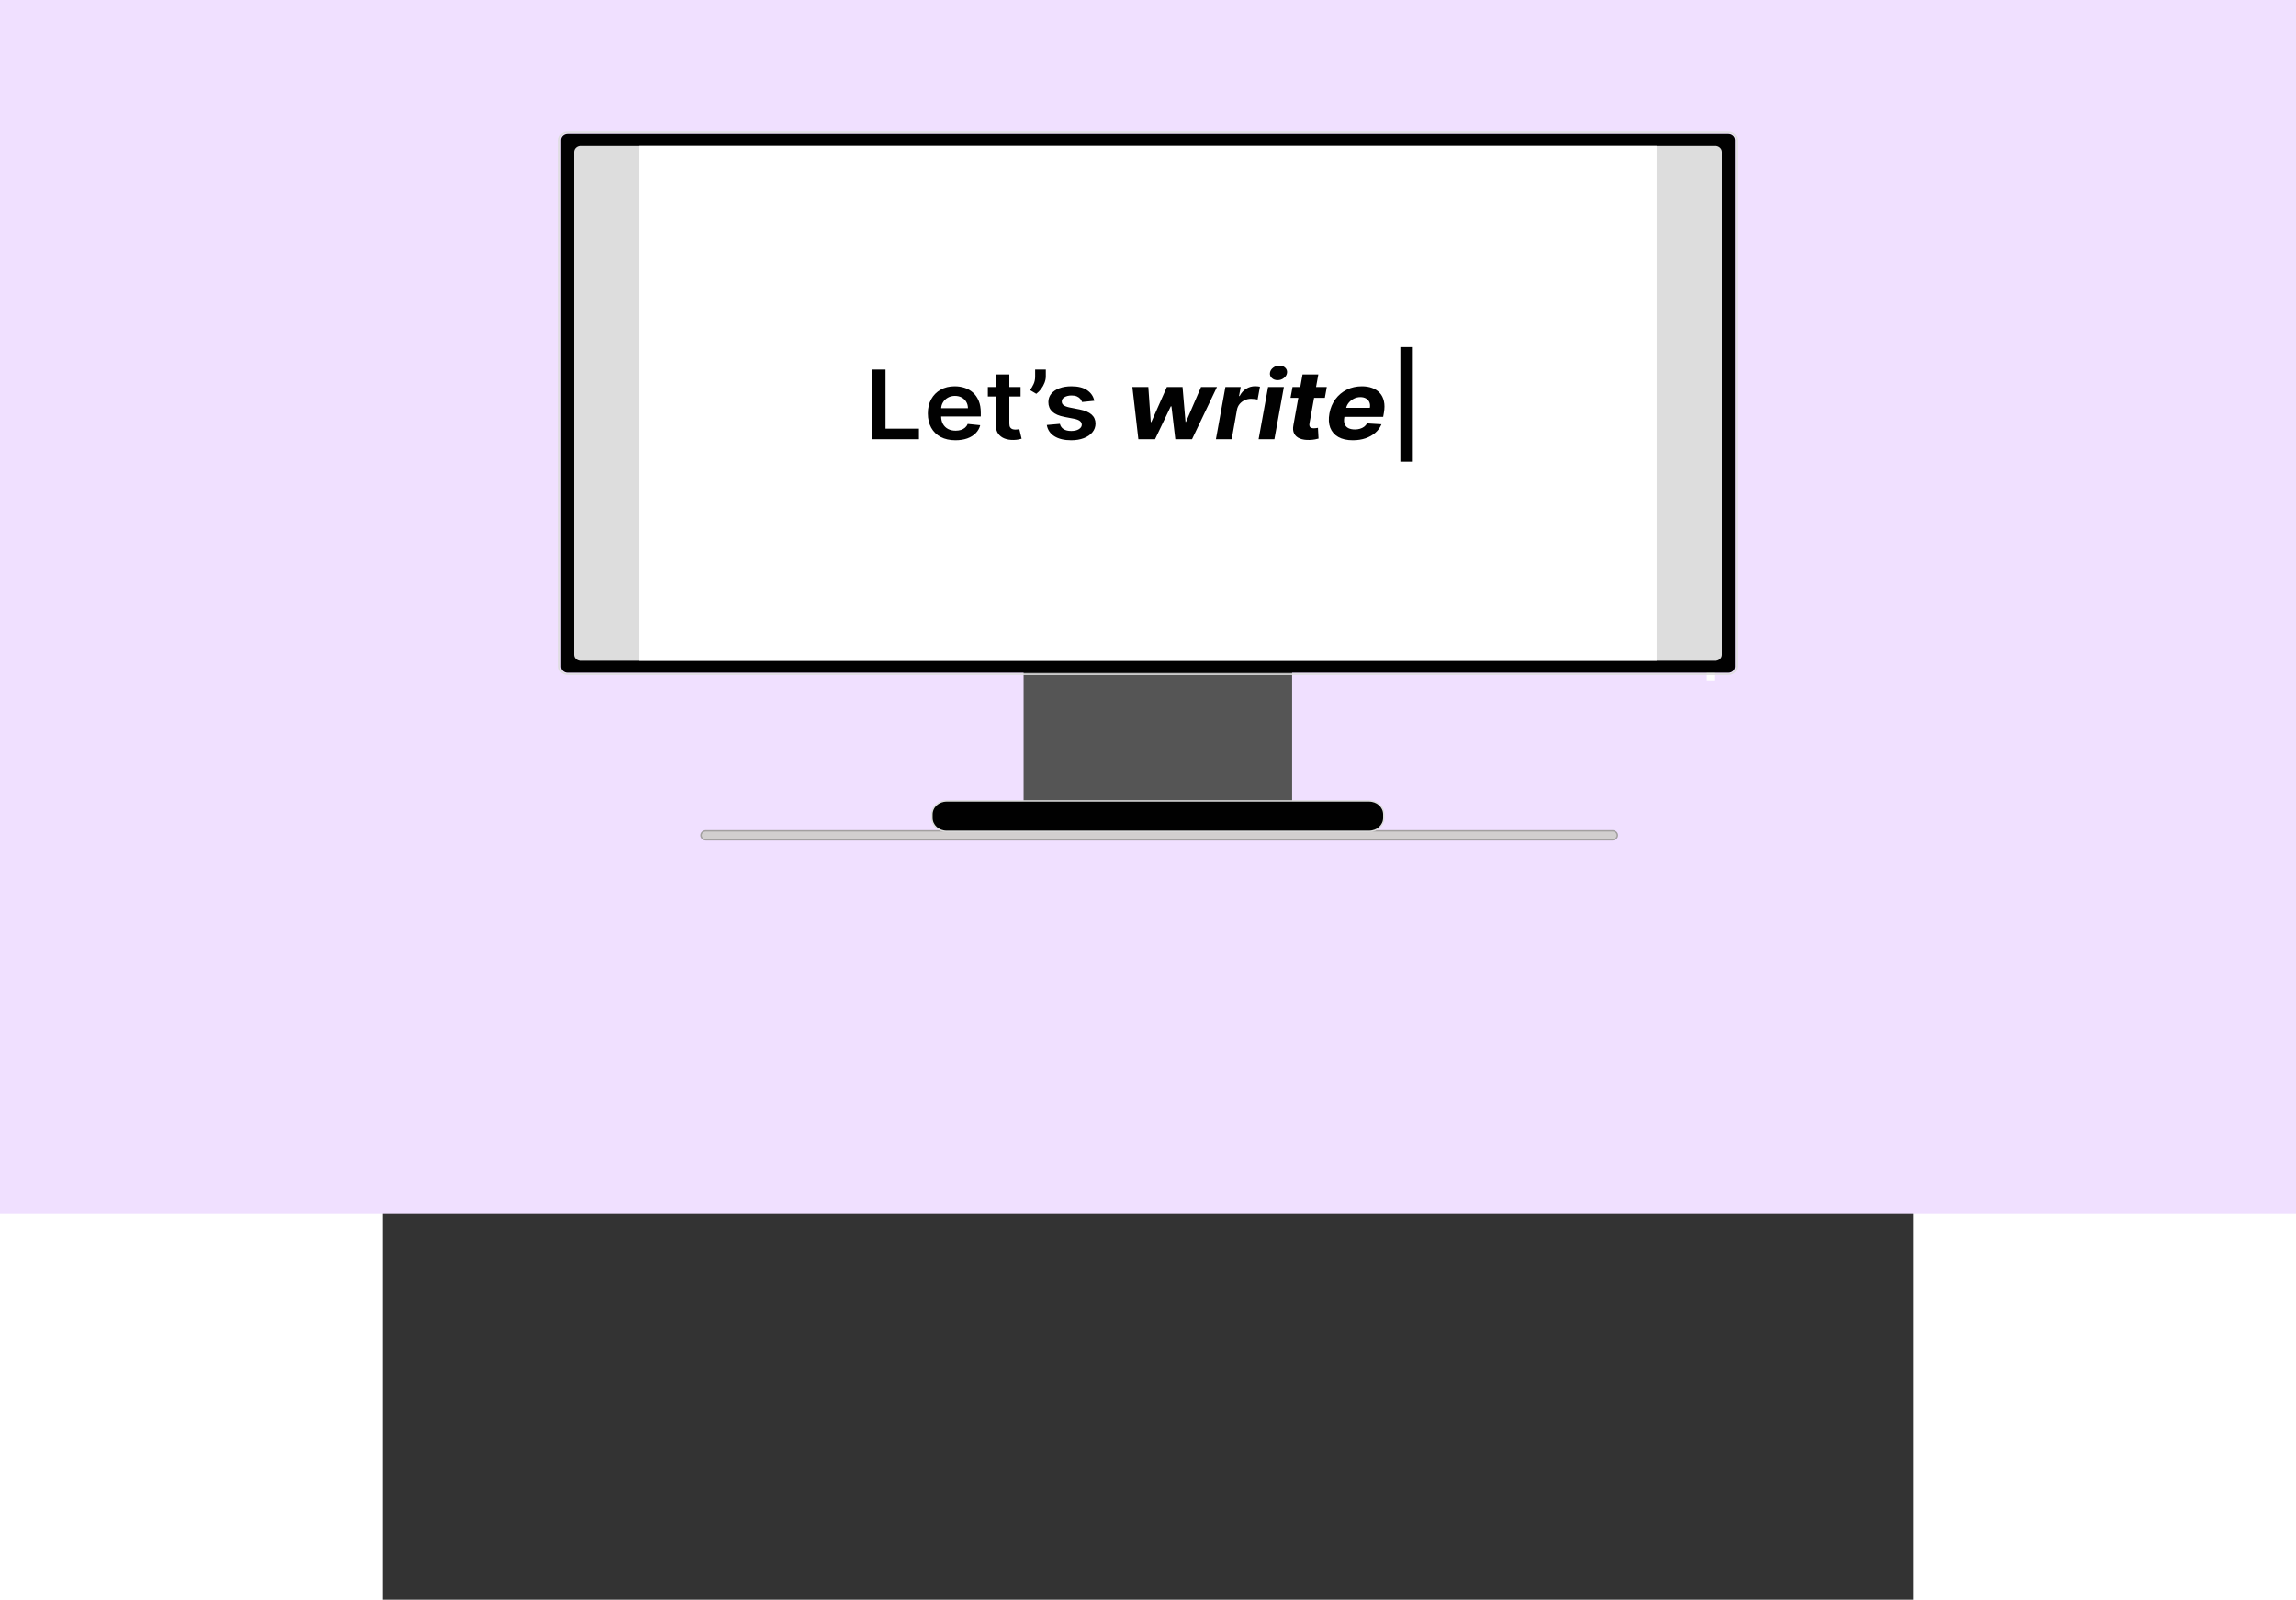 <svg width="600" height="418" viewBox="100 100 400 418" fill="none" xmlns="http://www.w3.org/2000/svg">
<rect x="100" y="100" width="400" height="418" fill="#333333" stroke="none"/>
<g clip-path="url(#clip0_1678_3438)">
<path d="M600 0H0V417.196H600V0Z" fill="#F0E0FF"/>
<path d="M421.398 317.095H184.466C183.76 317.095 183.188 317.62 183.188 318.268C183.188 318.916 183.76 319.442 184.466 319.442H421.398C422.104 319.442 422.676 318.916 422.676 318.268C422.676 317.62 422.104 317.095 421.398 317.095Z" fill="#D2CFCF" stroke="#A3A0A0" stroke-width="0.375"/>
<path d="M334.254 252.28H270.898C269.016 252.28 267.489 253.681 267.489 255.409V309.795C267.489 311.524 269.016 312.924 270.898 312.924H334.254C336.137 312.924 337.664 311.524 337.664 309.795V255.409C337.664 253.681 336.137 252.28 334.254 252.28Z" fill="#555555"/>
<path d="M357.795 309.272H247.358C245.24 309.272 243.522 310.848 243.522 312.793V313.709C243.522 315.653 245.24 317.229 247.358 317.229H357.795C359.913 317.229 361.63 315.653 361.63 313.709V312.793C361.63 310.848 359.913 309.272 357.795 309.272Z" fill="#010101" stroke="#DDDDDD" stroke-width="0.375"/>
<path d="M446.062 271.87H448.016V277.778H446.062V271.87Z" fill="white"/>
<path d="M451.705 134.587H148.296C147.119 134.587 146.165 135.462 146.165 136.542V274.217C146.165 275.297 147.119 276.173 148.296 276.173H451.705C452.882 276.173 453.835 275.297 453.835 274.217V136.542C453.835 135.462 452.882 134.587 451.705 134.587Z" stroke="#DDDDDD" stroke-width="0.375"/>
<path d="M451.704 134.978H148.295C147.354 134.978 146.591 135.678 146.591 136.542V274.217C146.591 275.081 147.354 275.782 148.295 275.782H451.704C452.646 275.782 453.409 275.081 453.409 274.217V136.542C453.409 135.678 452.646 134.978 451.704 134.978Z" fill="#010101"/>
<path d="M448.295 138.107H151.705C150.763 138.107 150 138.807 150 139.671V271.088C150 271.952 150.763 272.652 151.705 272.652H448.295C449.237 272.652 450 271.952 450 271.088V139.671C450 138.807 449.237 138.107 448.295 138.107Z" fill="#DDDDDD"/>
<path d="M432.955 138.107H167.046V272.652H432.955V138.107Z" fill="white"/>
<path d="M227.809 214.767V196.562H231.402V212.002H240.138V214.767H227.809ZM249.687 215.033C248.195 215.033 246.907 214.749 245.823 214.18C244.744 213.606 243.915 212.793 243.334 211.744C242.753 210.689 242.462 209.448 242.462 208.02C242.462 206.615 242.753 205.383 243.334 204.322C243.921 203.255 244.741 202.425 245.794 201.833C246.845 201.234 248.083 200.935 249.503 200.935C250.42 200.935 251.284 201.071 252.099 201.344C252.919 201.611 253.641 202.026 254.267 202.589C254.901 203.152 255.397 203.869 255.759 204.74C256.122 205.605 256.302 206.636 256.302 207.833V208.82H244.108V206.651H252.941C252.934 206.035 252.789 205.486 252.505 205.006C252.222 204.52 251.824 204.138 251.315 203.86C250.81 203.581 250.222 203.442 249.551 203.442C248.835 203.442 248.206 203.602 247.662 203.922C247.12 204.236 246.697 204.651 246.394 205.166C246.097 205.676 245.945 206.236 245.939 206.846V208.74C245.939 209.534 246.097 210.215 246.413 210.784C246.73 211.347 247.173 211.78 247.74 212.082C248.308 212.378 248.973 212.527 249.735 212.527C250.246 212.527 250.706 212.461 251.12 212.331C251.533 212.195 251.893 211.996 252.196 211.735C252.499 211.475 252.728 211.152 252.883 210.767L256.156 211.104C255.949 211.898 255.556 212.592 254.974 213.184C254.4 213.772 253.664 214.227 252.767 214.554C251.869 214.873 250.843 215.033 249.687 215.033ZM266.697 201.113V203.602H258.145V201.113H266.697ZM260.255 197.842H263.761V210.66C263.761 211.092 263.833 211.424 263.974 211.655C264.123 211.881 264.317 212.035 264.556 212.118C264.794 212.201 265.059 212.242 265.35 212.242C265.57 212.242 265.769 212.227 265.95 212.198C266.138 212.168 266.279 212.141 266.376 212.118L266.968 214.634C266.78 214.693 266.513 214.757 266.163 214.829C265.82 214.9 265.401 214.942 264.905 214.953C264.026 214.976 263.235 214.856 262.531 214.588C261.828 214.316 261.269 213.895 260.857 213.327C260.449 212.758 260.248 212.047 260.255 211.193V197.842ZM273.293 196.562V198.375C273.293 198.897 273.184 199.439 272.964 200.002C272.751 200.559 272.458 201.092 272.083 201.602C271.708 202.106 271.282 202.538 270.805 202.9L269.178 201.931C269.533 201.439 269.843 200.908 270.107 200.34C270.372 199.765 270.505 199.116 270.505 198.393V196.562H273.293ZM285.966 204.722L282.77 205.042C282.68 204.746 282.522 204.467 282.297 204.206C282.077 203.946 281.78 203.735 281.405 203.575C281.03 203.415 280.572 203.335 280.03 203.335C279.3 203.335 278.686 203.48 278.19 203.771C277.699 204.061 277.457 204.437 277.463 204.9C277.457 205.297 277.614 205.62 277.938 205.869C278.267 206.118 278.809 206.322 279.564 206.482L282.102 206.98C283.51 207.258 284.555 207.7 285.24 208.304C285.931 208.909 286.28 209.7 286.287 210.678C286.28 211.537 286.006 212.296 285.464 212.953C284.927 213.606 284.182 214.114 283.226 214.482C282.269 214.85 281.173 215.033 279.932 215.033C278.112 215.033 276.646 214.684 275.536 213.984C274.425 213.279 273.764 212.298 273.551 211.042L276.97 210.74C277.125 211.356 277.454 211.821 277.957 212.135C278.461 212.449 279.116 212.607 279.924 212.607C280.756 212.607 281.424 212.449 281.928 212.135C282.438 211.821 282.694 211.433 282.694 210.971C282.694 210.58 282.528 210.257 282.199 210.002C281.876 209.747 281.373 209.552 280.688 209.415L278.151 208.926C276.724 208.654 275.668 208.195 274.984 207.549C274.299 206.897 273.96 206.073 273.966 205.077C273.96 204.236 274.209 203.507 274.713 202.891C275.223 202.269 275.93 201.788 276.834 201.451C277.744 201.107 278.794 200.935 279.982 200.935C281.724 200.935 283.096 201.276 284.097 201.957C285.104 202.639 285.728 203.56 285.966 204.722ZM297.482 214.767L295.913 201.113H300.087L300.726 210.287H300.863L304.93 201.113H309.026L309.801 210.233H309.927L313.86 201.113H318.024L311.506 214.767H307.139L306.131 206.18H305.947L301.841 214.767H297.482ZM317.746 214.767L320.224 201.113H324.225L323.789 203.495H323.944C324.37 202.648 324.941 202.008 325.659 201.575C326.381 201.137 327.159 200.917 327.992 200.917C328.198 200.917 328.415 200.929 328.641 200.953C328.873 200.971 329.08 201 329.26 201.042L328.641 204.411C328.459 204.352 328.202 204.304 327.866 204.269C327.537 204.227 327.223 204.206 326.927 204.206C326.327 204.206 325.768 204.328 325.251 204.571C324.735 204.808 324.298 205.14 323.944 205.566C323.594 205.993 323.366 206.485 323.255 207.042L321.871 214.767H317.746ZM328.904 214.767L331.384 201.113H335.509L333.031 214.767H328.904ZM333.873 199.335C333.259 199.335 332.753 199.148 332.352 198.775C331.959 198.396 331.797 197.945 331.868 197.424C331.94 196.891 332.218 196.44 332.702 196.073C333.186 195.699 333.735 195.513 334.348 195.513C334.96 195.513 335.461 195.699 335.848 196.073C336.237 196.44 336.397 196.891 336.332 197.424C336.268 197.945 335.993 198.396 335.509 198.775C335.032 199.148 334.486 199.335 333.873 199.335ZM346.727 201.113L346.214 203.957H337.246L337.769 201.113H346.727ZM340.384 197.842H344.509L342.205 210.571C342.14 210.921 342.15 211.193 342.234 211.389C342.317 211.578 342.457 211.712 342.649 211.789C342.851 211.866 343.089 211.904 343.367 211.904C343.56 211.904 343.757 211.89 343.957 211.86C344.158 211.824 344.31 211.798 344.412 211.78L344.567 214.598C344.335 214.663 344.022 214.734 343.628 214.81C343.241 214.889 342.782 214.936 342.252 214.953C341.245 214.989 340.393 214.867 339.695 214.588C338.998 214.305 338.499 213.869 338.195 213.282C337.892 212.695 337.827 211.958 338.001 211.069L340.384 197.842ZM353.516 215.033C351.992 215.033 350.731 214.749 349.73 214.18C348.73 213.606 348.026 212.793 347.618 211.744C347.218 210.689 347.149 209.442 347.415 208.002C347.673 206.598 348.193 205.365 348.975 204.304C349.763 203.243 350.749 202.417 351.938 201.824C353.126 201.231 354.45 200.935 355.909 200.935C356.889 200.935 357.777 201.08 358.572 201.371C359.373 201.655 360.038 202.088 360.568 202.668C361.096 203.243 361.457 203.963 361.652 204.829C361.851 205.694 361.849 206.707 361.641 207.869L361.457 208.909H348.907L349.304 206.562H357.982C358.077 206.017 358.04 205.534 357.864 205.113C357.69 204.692 357.401 204.363 356.993 204.126C356.586 203.883 356.086 203.762 355.491 203.762C354.885 203.762 354.317 203.898 353.787 204.171C353.259 204.443 352.812 204.802 352.451 205.246C352.096 205.685 351.868 206.162 351.764 206.677L351.309 209.007C351.179 209.724 351.205 210.319 351.385 210.793C351.573 211.267 351.897 211.623 352.353 211.86C352.812 212.091 353.393 212.207 354.097 212.207C354.556 212.207 354.985 212.147 355.386 212.029C355.793 211.91 356.155 211.735 356.47 211.504C356.787 211.267 357.044 210.974 357.245 210.624L361.013 210.855C360.663 211.697 360.135 212.432 359.424 213.06C358.715 213.682 357.859 214.167 356.859 214.518C355.863 214.862 354.75 215.033 353.516 215.033ZM369.203 190.695V220.633H365.949V190.695H369.203Z" fill="#010101"/>
</g>
<defs>
<clipPath id="clip0_1678_3438">
<rect width="600" height="417.196" fill="white"/>
</clipPath>
</defs>
</svg>
